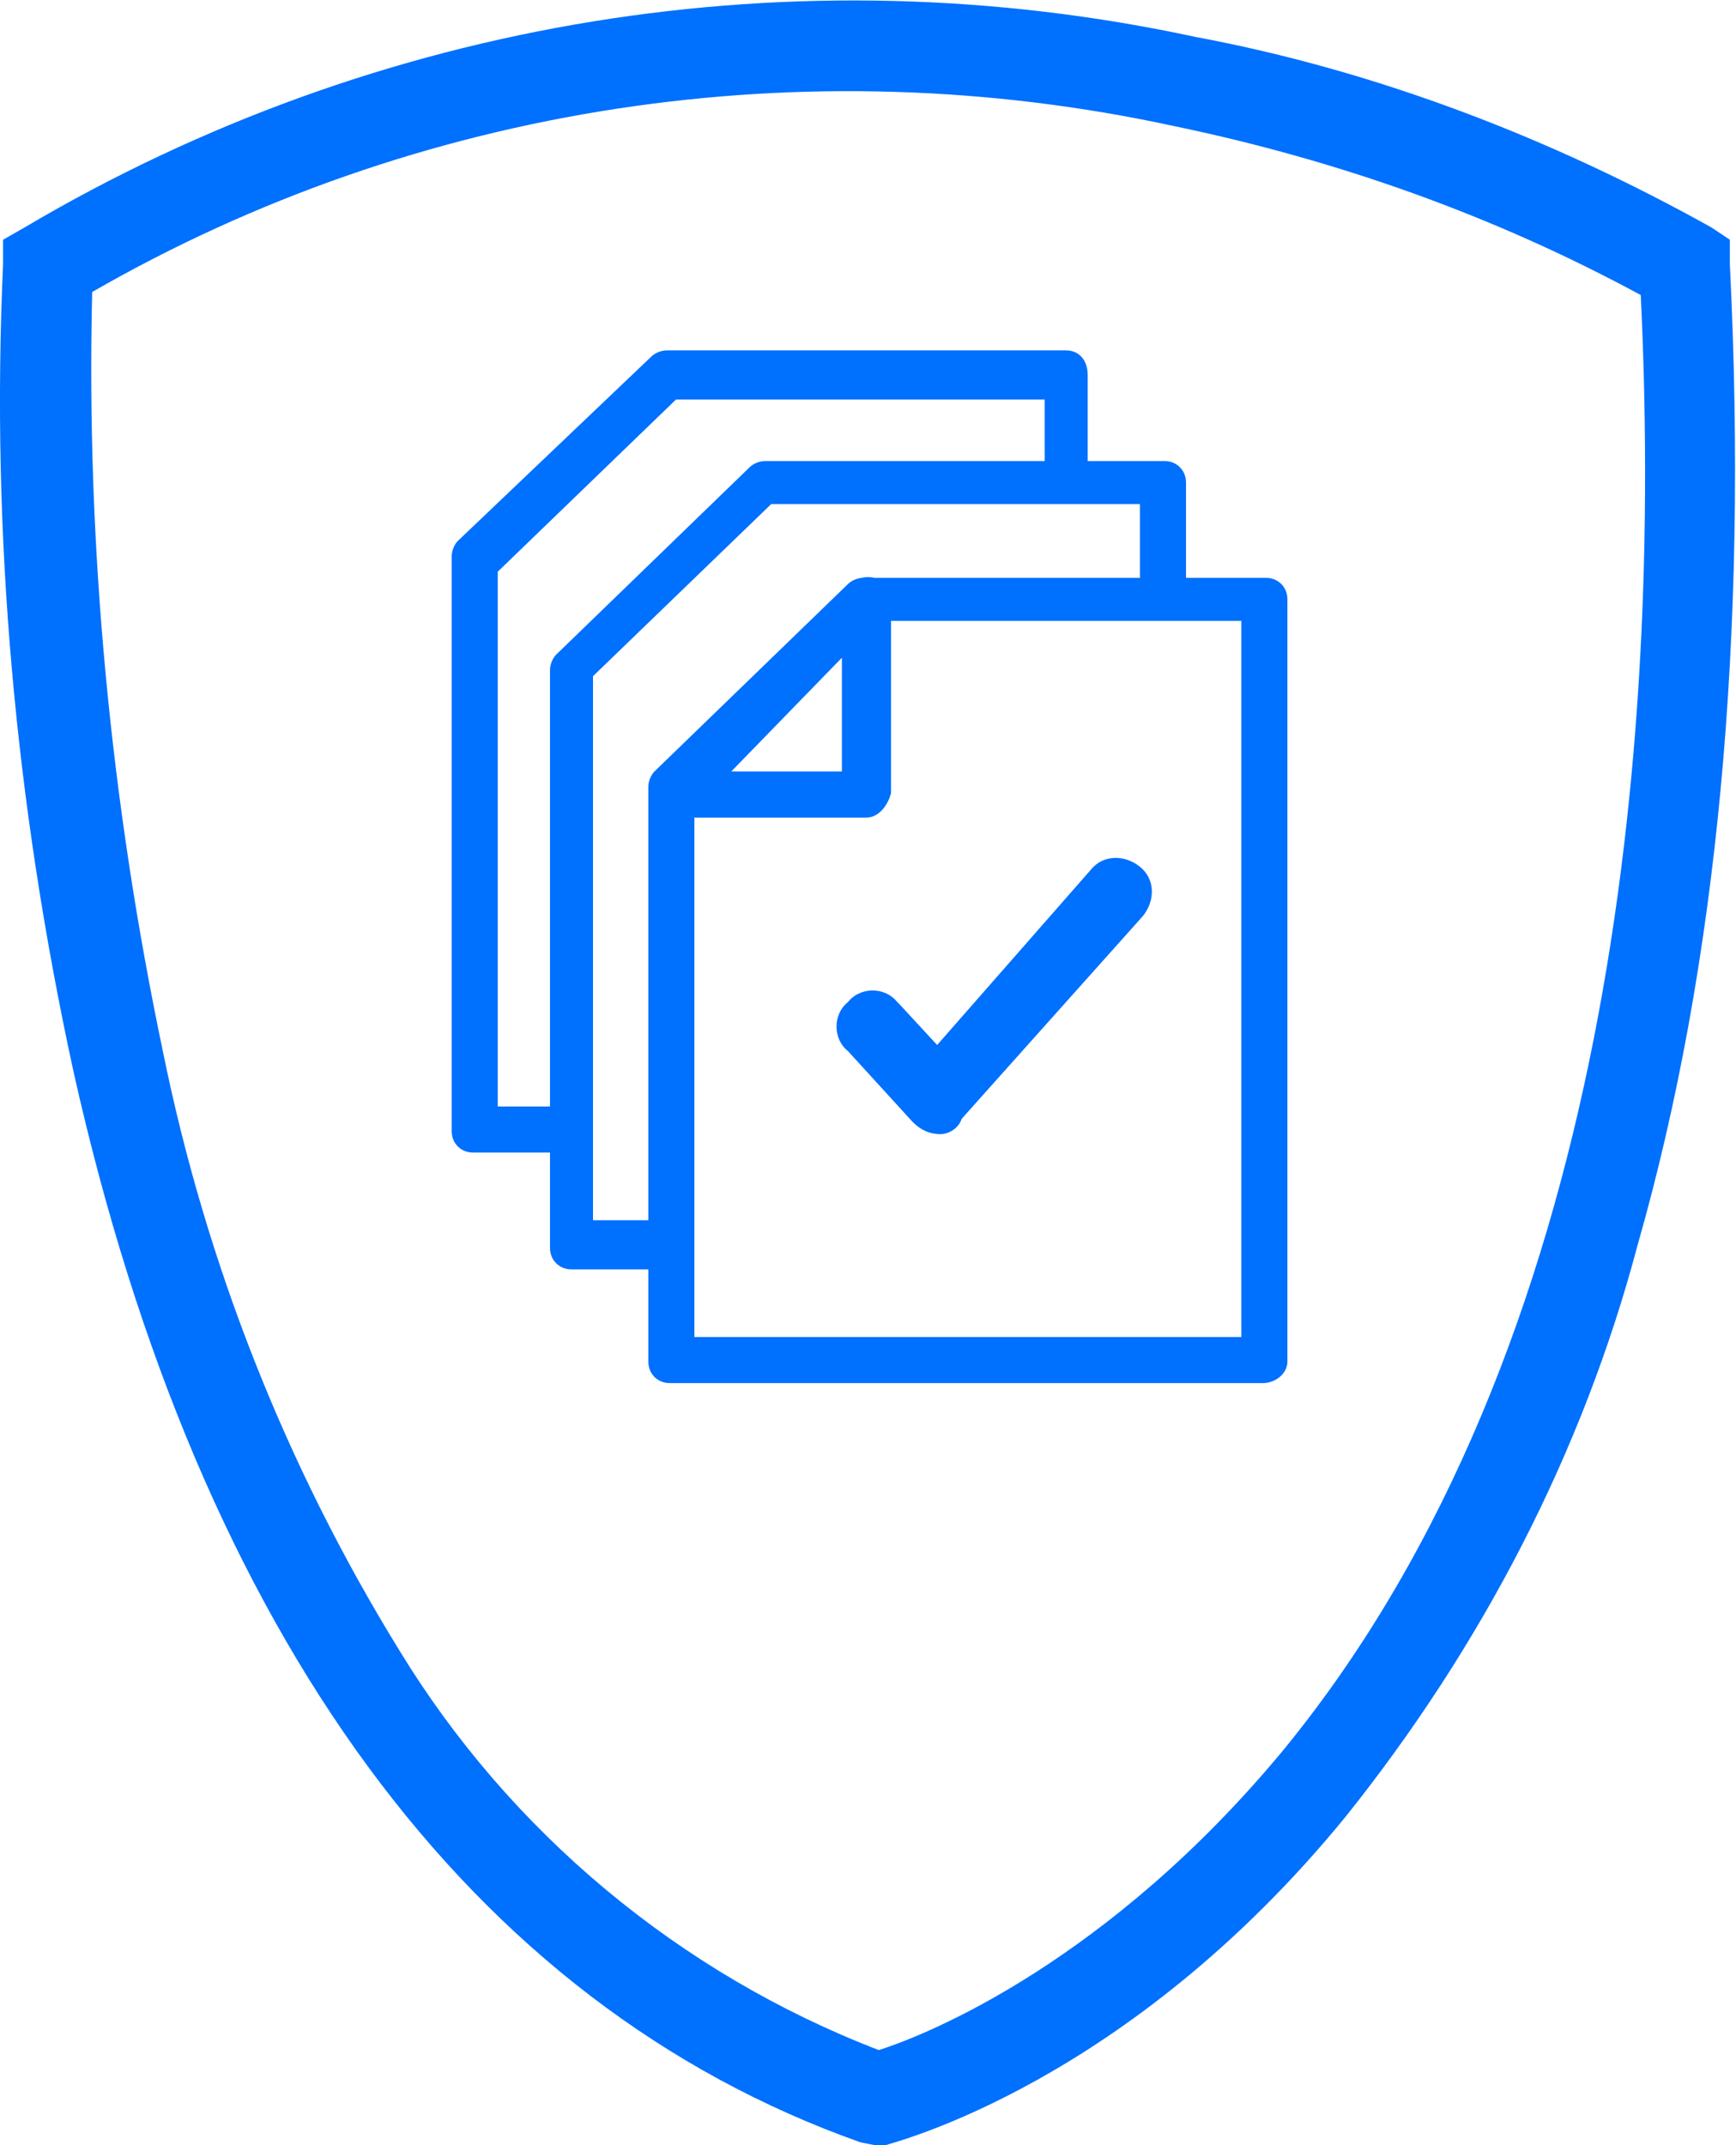<?xml version="1.0" encoding="utf-8"?>
<!-- Generator: Adobe Illustrator 24.0.3, SVG Export Plug-In . SVG Version: 6.00 Build 0)  -->
<svg version="1.1" id="Layer_1" xmlns="http://www.w3.org/2000/svg" xmlns:xlink="http://www.w3.org/1999/xlink" x="0px" y="0px"
	 viewBox="0 0 56.5 69.8" style="enable-background:new 0 0 56.5 69.8;" xml:space="preserve">
<style type="text/css">
	.st0{fill:#0070FE;}
</style>
<path class="st0" d="M28.5,69.8L28,69.7C15.3,65.2,6.5,53.2,2.4,34.9C0.5,26.2-0.3,17.4,0.1,8.6V7.8l0.7-0.4
	c11.5-6.8,25.1-9,38.1-6.2c5.9,1.1,11.6,3.3,16.8,6.2l0.6,0.4v0.8c0.6,12.1-0.4,22.8-3,31.9c-1.8,6.8-5.1,13.1-9.5,18.6
	c-7.1,8.7-14.7,10.6-15,10.7L28.5,69.8z M3,9.5c-0.2,8.3,0.6,16.6,2.3,24.7c1.4,6.9,4,13.5,7.7,19.5c3.6,5.9,9.1,10.5,15.6,13
	c1.6-0.5,7.5-2.9,13.2-9.8C52.5,43.8,54.1,24.1,53.4,9.6C48.6,7,43.5,5.2,38.2,4.1C26.2,1.5,13.6,3.4,3,9.5z"/>
<path class="st0" d="M30.6,36.9c-0.3,0-0.6-0.1-0.9-0.4l-2.1-2.3c-0.5-0.4-0.5-1.2,0-1.6c0.4-0.5,1.2-0.5,1.6,0c0,0,0.1,0.1,0.1,0.1
	l1.2,1.3l5-5.7c0.4-0.5,1.1-0.5,1.6-0.1s0.5,1.1,0.1,1.6l-5.9,6.6C31.2,36.7,30.9,36.9,30.6,36.9L30.6,36.9z"/>
<path class="st0" d="M41.1,45H21.8c-0.4,0-0.7-0.3-0.7-0.7V25.6c0-0.2,0.1-0.4,0.2-0.5l6.3-6.1c0.1-0.1,0.3-0.2,0.5-0.2h13.1
	c0.4,0,0.7,0.3,0.7,0.7c0,0,0,0,0,0v24.8C41.9,44.7,41.5,45,41.1,45L41.1,45z M22.6,43.5h17.8V20.2h-12l-5.8,5.6L22.6,43.5z"/>
<path class="st0" d="M28.2,26.6h-6.1c-0.3,0-0.6-0.2-0.7-0.5c-0.1-0.3-0.1-0.6,0.2-0.8l6.1-6.3c0.3-0.3,0.8-0.3,1.1,0
	c0.1,0.1,0.2,0.3,0.2,0.5v6.3C28.9,26.2,28.6,26.6,28.2,26.6C28.2,26.6,28.2,26.6,28.2,26.6z M23.8,25.1h3.6v-3.7L23.8,25.1z"/>
<path class="st0" d="M21.8,41.3h-3.2c-0.4,0-0.7-0.3-0.7-0.7c0,0,0,0,0,0V21.8c0-0.2,0.1-0.4,0.2-0.5l6.3-6.1
	c0.1-0.1,0.3-0.2,0.5-0.2h13c0.4,0,0.7,0.3,0.7,0.7c0,0,0,0,0,0v3.7h-1.5v-3h-12l-5.8,5.6v17.7h2.4L21.8,41.3z"/>
<path class="st0" d="M18.6,37.5h-3.2c-0.4,0-0.7-0.3-0.7-0.7V18.1c0-0.2,0.1-0.4,0.2-0.5l6.3-6c0.1-0.1,0.3-0.2,0.5-0.2h13
	c0.4,0,0.7,0.3,0.7,0.8v3.8h-1.4v-3h-12l-5.8,5.6V36h2.4L18.6,37.5z"/>
</svg>
